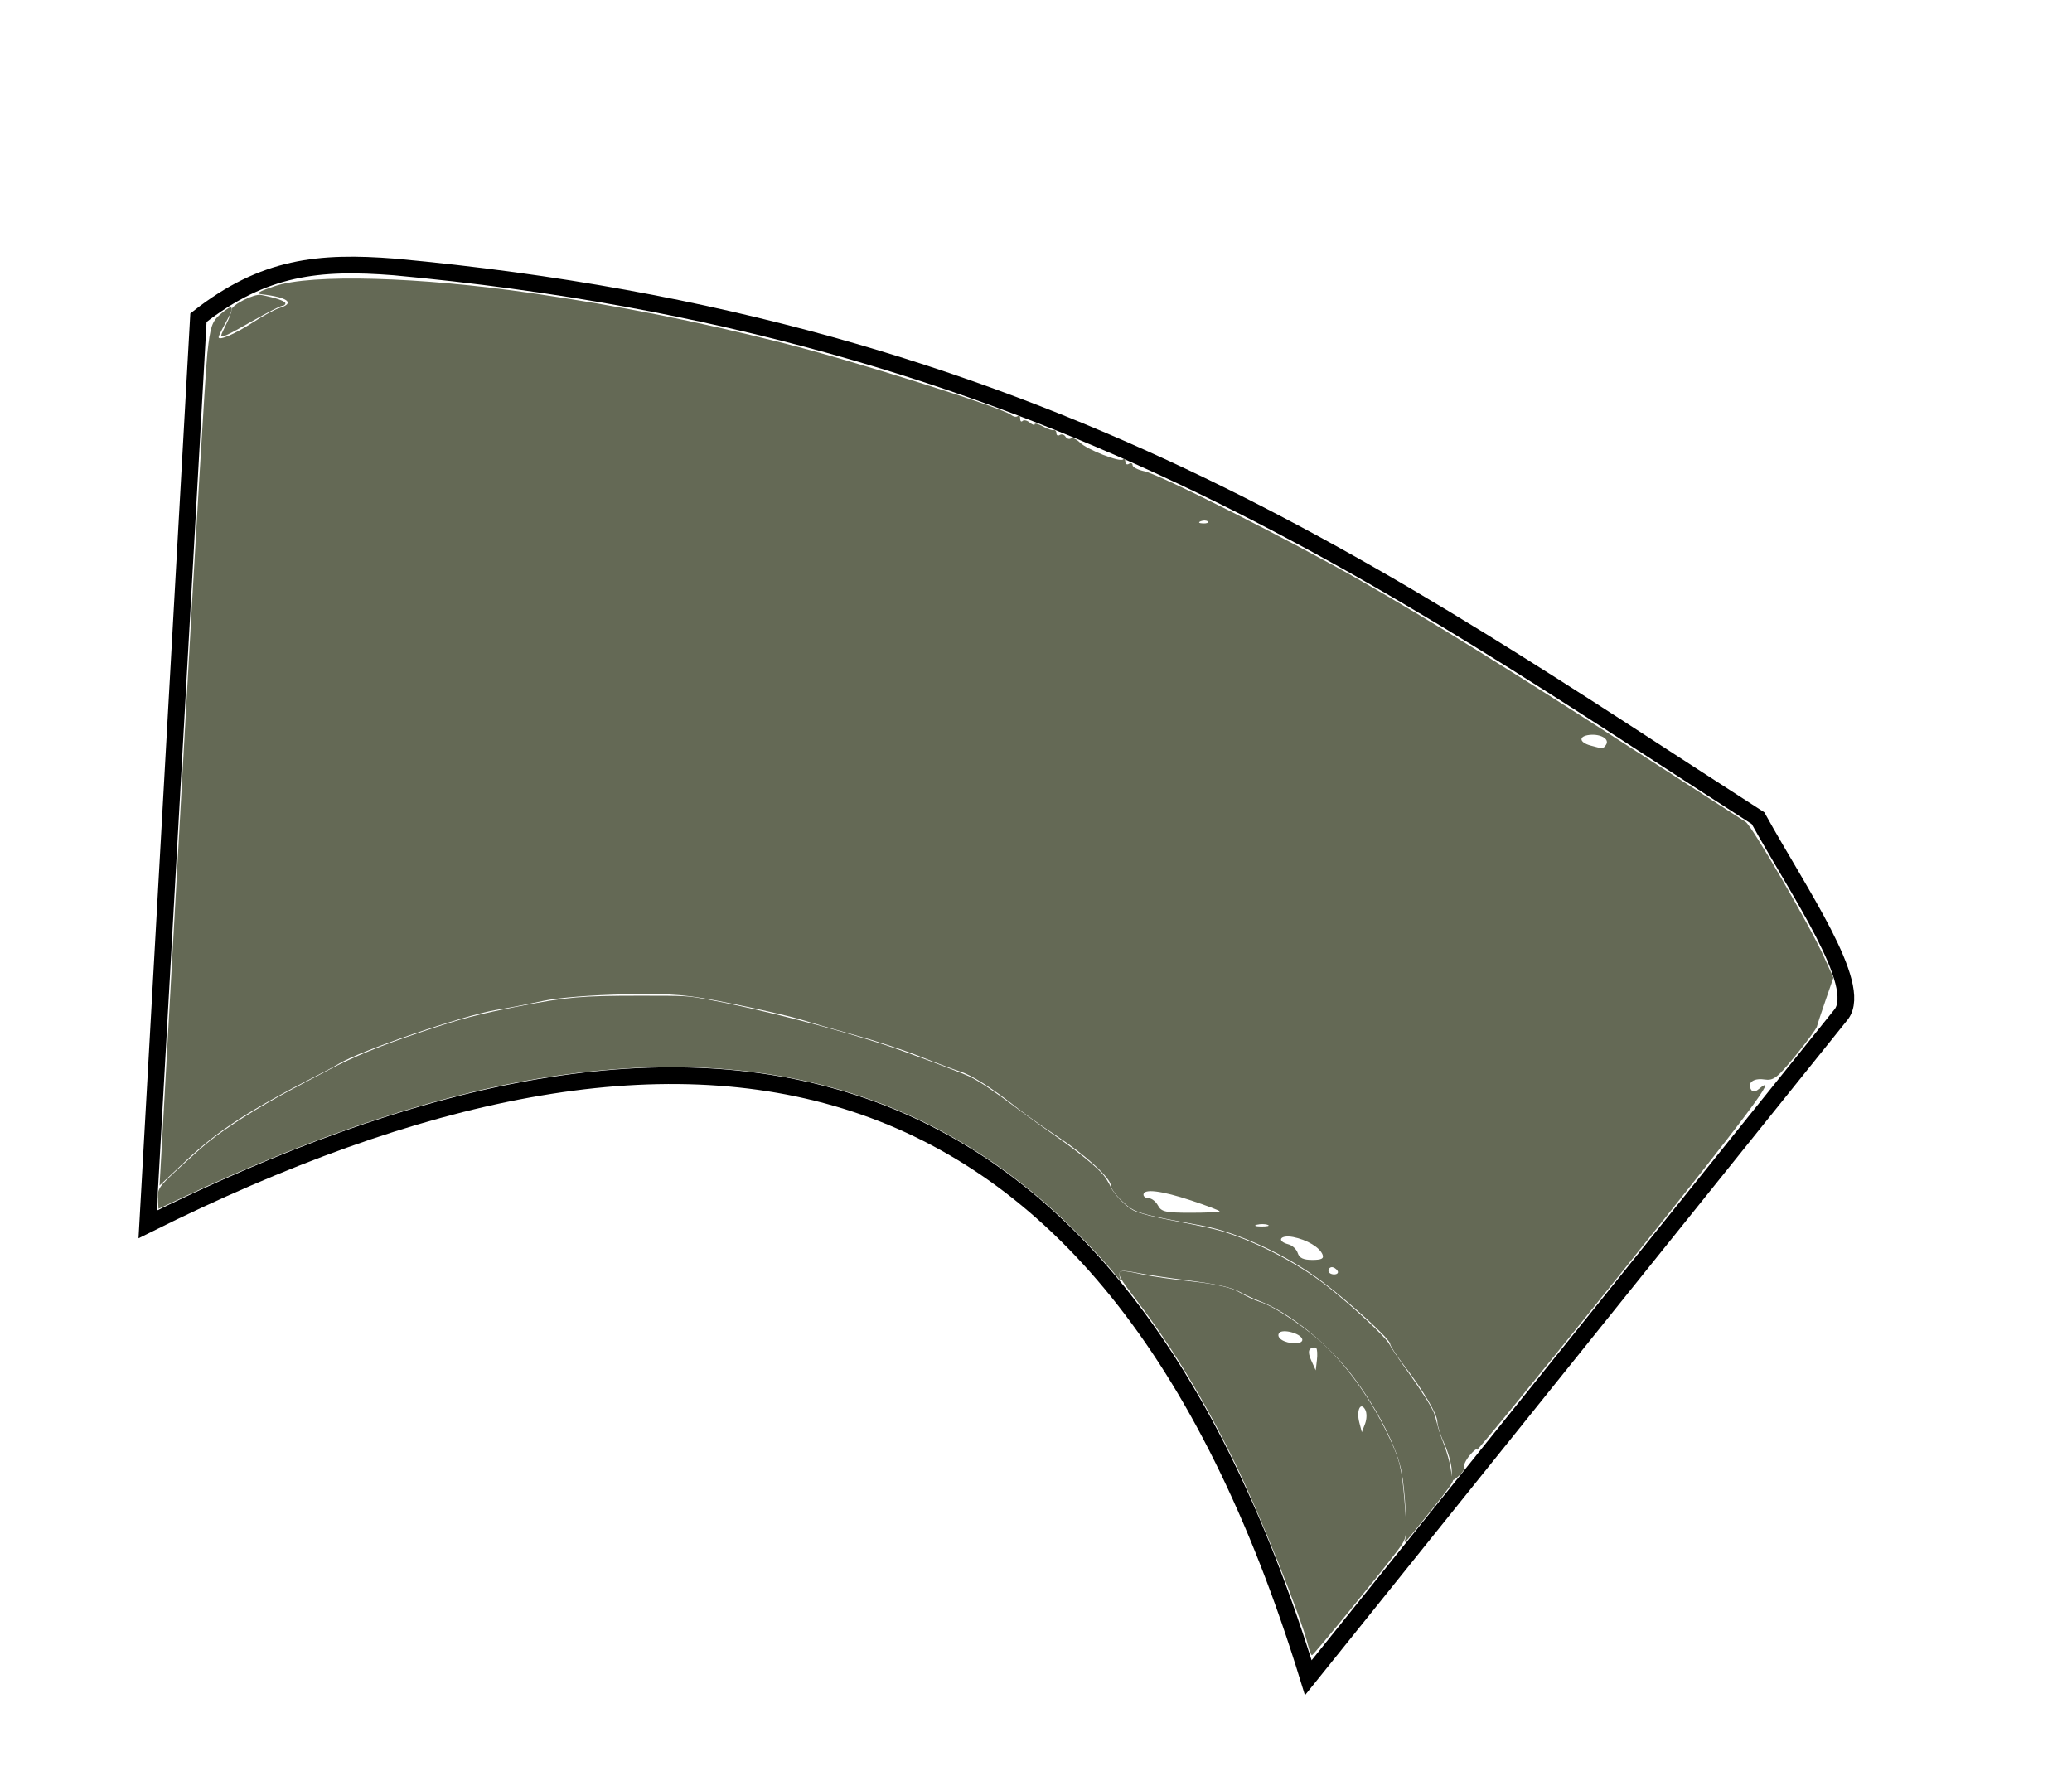 <?xml version="1.0" encoding="UTF-8" standalone="no"?>
<!-- Created with Inkscape (http://www.inkscape.org/) -->

<svg
   xmlns:dc="http://purl.org/dc/elements/1.1/"
   xmlns:cc="http://creativecommons.org/ns#"
   xmlns:rdf="http://www.w3.org/1999/02/22-rdf-syntax-ns#"
   xmlns:svg="http://www.w3.org/2000/svg"
   xmlns="http://www.w3.org/2000/svg"
   xmlns:sodipodi="http://sodipodi.sourceforge.net/DTD/sodipodi-0.dtd"
   xmlns:inkscape="http://www.inkscape.org/namespaces/inkscape"
   width="35mm"
   height="30mm"
   viewBox="0 0 124.016 106.299"
   id="svg3549"
   version="1.1"
   inkscape:version="0.91 r13725"
   sodipodi:docname="rightglove.svg">
  <defs
     id="defs3551" />
  <sodipodi:namedview
     id="base"
     pagecolor="#ffffff"
     bordercolor="#666666"
     borderopacity="1.0"
     inkscape:pageopacity="0.0"
     inkscape:pageshadow="2"
     inkscape:zoom="1.979899"
     inkscape:cx="123.15884"
     inkscape:cy="123.1341"
     inkscape:document-units="px"
     inkscape:current-layer="layer1"
     showgrid="false"
     inkscape:window-width="1366"
     inkscape:window-height="744"
     inkscape:window-x="0"
     inkscape:window-y="24"
     inkscape:window-maximized="1" />
  <g
     inkscape:label="Capa 1"
     inkscape:groupmode="layer"
     id="layer1"
     transform="translate(0,-946.063)">
    <path
       style="fill:none;fill-rule:evenodd;stroke:#000000;stroke-width:1px;stroke-linecap:butt;stroke-linejoin:miter;stroke-opacity:1"
       d="m 8.838,1019.352 3.039,-54.272 c 3.913,-3.077 7.238,-3.39 11.723,-3.039 38.918,3.583 59.493,18.783 81.625,32.997 2.479,4.49 6.298,9.936 4.993,11.723 l -31.912,39.727 c -12.097,-39.379 -37.147,-43.23 -69.468,-27.136 z"
       id="path3522"
       inkscape:connector-curvature="0"
       sodipodi:nodetypes="ccccccc" />
    <path
       style="fill:#646955;fill-opacity:0.996"
       d="m 86.893,1034.126 c 0,-0.364 -0.193,-1.087 -0.429,-1.608 -0.236,-0.52 -0.432,-1.129 -0.434,-1.352 -0.005,-0.462 -0.818,-1.834 -2.013,-3.399 -0.448,-0.587 -0.814,-1.156 -0.814,-1.266 0,-0.272 -2.344,-2.423 -4.043,-3.709 -2.105,-1.594 -5.068,-2.973 -7.245,-3.372 -3.8,-0.697 -4.004,-0.759 -4.722,-1.43 -0.388,-0.362 -0.705,-0.789 -0.705,-0.949 0,-0.448 -1.467,-1.803 -3.18,-2.938 -0.854,-0.565 -1.977,-1.364 -2.497,-1.776 -1.442,-1.142 -2.653,-1.911 -3.351,-2.129 -0.348,-0.108 -1.414,-0.508 -2.369,-0.888 -0.955,-0.38 -2.714,-0.959 -3.908,-1.287 -1.194,-0.328 -2.659,-0.748 -3.256,-0.933 -0.597,-0.186 -2.453,-0.615 -4.125,-0.954 -2.695,-0.546 -3.419,-0.609 -6.396,-0.555 -1.944,0.035 -3.999,0.2 -4.884,0.39 -0.841,0.181 -2.114,0.427 -2.831,0.546 -1.995,0.333 -8.158,2.446 -9.443,3.239 -0.179,0.11 -0.716,0.4 -1.194,0.644 -4.095,2.091 -5.974,3.308 -7.887,5.106 l -1.617,1.52 0.136,-2.388 c 0.075,-1.313 0.673,-12.108 1.331,-23.988 0.657,-11.88 1.285,-22.428 1.394,-23.44 0.174,-1.602 0.275,-1.905 0.787,-2.345 0.769,-0.662 0.88,-0.503 0.331,0.475 -0.245,0.436 -0.445,0.844 -0.445,0.909 0,0.231 0.999,-0.202 2.062,-0.894 0.597,-0.389 1.305,-0.773 1.574,-0.854 0.958,-0.29 0.512,-0.643 -1.031,-0.818 -0.411,-0.047 -0.227,-0.167 0.76,-0.495 2.217,-0.738 8.631,-0.559 15.413,0.428 5.271,0.768 9.777,1.662 14.979,2.972 4.216,1.062 13.16,3.879 13.677,4.308 0.141,0.117 0.32,0.148 0.399,0.07 0.079,-0.079 0.143,-0.013 0.143,0.147 0,0.159 0.064,0.225 0.143,0.147 0.079,-0.079 0.274,-0.034 0.434,0.099 0.16,0.133 0.291,0.178 0.291,0.099 0,-0.079 0.22,-0.021 0.488,0.128 0.269,0.149 0.562,0.25 0.651,0.225 0.09,-0.025 0.163,0.057 0.163,0.184 0,0.126 0.091,0.174 0.202,0.105 0.111,-0.069 0.264,-0.024 0.341,0.099 0.076,0.123 0.222,0.173 0.323,0.11 0.102,-0.063 0.343,0.044 0.536,0.238 0.428,0.428 2.402,1.203 2.588,1.017 0.074,-0.074 0.134,-0.014 0.134,0.132 0,0.146 0.098,0.206 0.217,0.132 0.119,-0.074 0.217,-0.038 0.217,0.079 0,0.117 0.317,0.281 0.706,0.364 0.963,0.207 8.852,4.198 12.971,6.562 4.251,2.439 9.131,5.464 16.716,10.36 3.283,2.119 6.119,3.949 6.302,4.067 0.382,0.245 3.82,6.167 4.677,8.056 l 0.575,1.267 -0.463,1.339 c -0.255,0.736 -0.49,1.449 -0.522,1.585 -0.032,0.135 -0.614,0.925 -1.292,1.754 -1.095,1.339 -1.304,1.498 -1.865,1.415 -0.647,-0.095 -1.035,0.206 -0.784,0.611 0.096,0.155 0.24,0.145 0.452,-0.031 1.332,-1.106 -0.576,1.448 -8.136,10.886 -4.792,5.983 -8.717,10.797 -8.72,10.698 -0.004,-0.099 -0.199,0.049 -0.433,0.33 -0.234,0.281 -0.38,0.586 -0.324,0.676 0.056,0.091 -0.091,0.34 -0.327,0.554 -0.418,0.379 -0.429,0.372 -0.429,-0.273 z m -6.838,-11.997 c -0.074,-0.119 -0.226,-0.217 -0.338,-0.217 -0.112,0 -0.204,0.098 -0.204,0.217 0,0.119 0.152,0.217 0.338,0.217 0.186,0 0.278,-0.098 0.204,-0.217 z m -0.893,-0.964 c -0.168,-0.437 -0.932,-0.895 -1.766,-1.058 -0.769,-0.15 -1.02,0.244 -0.279,0.438 0.235,0.061 0.486,0.296 0.557,0.522 0.094,0.297 0.335,0.411 0.869,0.411 0.553,0 0.708,-0.078 0.618,-0.313 z m -3.281,-1.784 c -0.147,-0.06 -0.44,-0.063 -0.651,-0.01 -0.211,0.055 -0.091,0.104 0.267,0.108 0.358,0 0.531,-0.041 0.384,-0.1 l 0,1e-4 z m -2.881,-0.811 c 0,-0.047 -0.768,-0.34 -1.706,-0.651 -1.776,-0.589 -2.853,-0.721 -2.853,-0.349 0,0.119 0.143,0.217 0.318,0.217 0.175,0 0.423,0.195 0.55,0.434 0.203,0.378 0.455,0.434 1.961,0.434 0.951,0 1.729,-0.038 1.729,-0.085 z m 23.135,-27.943 c 0.205,-0.331 -0.334,-0.643 -0.992,-0.575 -0.665,0.069 -0.641,0.44 0.042,0.632 0.741,0.209 0.788,0.206 0.95,-0.057 z M 72.289,977.278 c -0.072,-0.072 -0.259,-0.08 -0.416,-0.017 -0.173,0.069 -0.122,0.121 0.131,0.131 0.229,0.009 0.357,-0.042 0.285,-0.114 z"
       id="path3528"
       inkscape:connector-curvature="0" />
    <path
       style="fill:#646955;fill-opacity:0.996"
       d="m 78.289,1044.543 c -0.414,-1.706 -2.929,-7.968 -4.424,-11.017 -1.832,-3.737 -3.717,-6.845 -5.846,-9.642 -1.439,-1.891 -1.43,-1.923 0.42,-1.527 0.537,0.115 1.891,0.305 3.008,0.421 1.293,0.135 2.279,0.362 2.714,0.625 0.375,0.227 0.927,0.486 1.225,0.576 0.883,0.266 2.854,1.592 3.977,2.676 1.401,1.352 2.735,3.255 3.713,5.295 0.692,1.444 0.83,1.993 0.984,3.908 0.175,2.193 0.169,2.239 -0.39,2.987 -1.015,1.358 -5.05,6.295 -5.144,6.295 -0.05,0 -0.157,-0.269 -0.236,-0.597 z m 3.423,-14.103 c -0.282,-0.504 -0.538,0.053 -0.353,0.765 l 0.152,0.585 0.194,-0.508 c 0.109,-0.287 0.112,-0.653 0.007,-0.842 z m -2.93,-3.685 c -0.061,-0.061 -0.211,-0.048 -0.334,0.028 -0.15,0.093 -0.137,0.33 0.04,0.722 l 0.263,0.584 0.071,-0.612 c 0.039,-0.336 0.021,-0.661 -0.04,-0.722 z m -0.841,-0.544 c -0.118,-0.353 -1.214,-0.629 -1.388,-0.348 -0.178,0.288 0.322,0.6 0.967,0.605 0.297,0 0.471,-0.104 0.42,-0.256 z"
       id="path3530"
       inkscape:connector-curvature="0" />
    <path
       style="fill:#646955;fill-opacity:0.996"
       d="m 84.105,1038.208 c 0.129,-0.473 6.2e-4,-2.898 -0.213,-4.029 -0.28,-1.483 -1.443,-3.772 -2.905,-5.715 -1.464,-1.946 -3.85,-3.867 -5.638,-4.54 -0.3,-0.113 -0.757,-0.322 -1.016,-0.464 -0.648,-0.357 -1.382,-0.523 -3.483,-0.79 -0.992,-0.126 -2.174,-0.301 -2.627,-0.39 -1.196,-0.235 -1.326,-0.201 -1.178,0.309 0.049,0.168 0.029,0.159 -0.161,-0.077 -0.836,-1.038 -2.356,-2.64 -3.556,-3.749 -7.911,-7.308 -17.783,-10.064 -29.857,-8.335 -6.714,0.962 -14.259,3.411 -22.565,7.324 l -1.42,0.669 -0.024,-0.43 c -0.045,-0.805 -0.04,-0.812 1.275,-2.03 0.665,-0.616 1.45,-1.312 1.744,-1.548 1.162,-0.931 3.022,-2.103 4.987,-3.142 0.464,-0.245 1.449,-0.767 2.187,-1.159 1.522,-0.807 3.098,-1.451 5.603,-2.291 2.37,-0.794 3.36,-1.054 5.864,-1.537 2.827,-0.546 3.676,-0.62 7.145,-0.62 2.772,-10e-5 2.868,0 4.029,0.214 2.874,0.517 7.5,1.698 10.63,2.715 1.185,0.385 4.681,1.694 5.142,1.925 0.607,0.305 1.358,0.81 2.763,1.858 0.718,0.535 1.792,1.308 2.388,1.718 1.241,0.853 2.435,1.826 2.824,2.301 0.147,0.179 0.338,0.492 0.425,0.694 0.185,0.431 0.911,1.188 1.358,1.416 0.407,0.208 1.196,0.403 3.022,0.747 0.823,0.155 1.79,0.367 2.149,0.47 2.035,0.585 4.64,1.924 6.37,3.275 1.578,1.232 3.632,3.15 3.805,3.553 0.057,0.132 0.504,0.799 0.995,1.482 0.863,1.202 1.503,2.206 1.663,2.611 0.043,0.108 0.127,0.403 0.187,0.656 0.06,0.253 0.246,0.812 0.414,1.242 0.171,0.44 0.341,1.044 0.388,1.381 0.046,0.33 0.112,0.655 0.147,0.723 0.048,0.093 -0.277,0.546 -1.319,1.842 -1.644,2.045 -1.631,2.03 -1.546,1.719 z"
       id="path3532"
       inkscape:connector-curvature="0" />
    <path
       style="fill:#646955;fill-opacity:0.996"
       d="m 13.245,966.127 c 0,-0.046 0.138,-0.354 0.307,-0.685 0.169,-0.331 0.307,-0.707 0.307,-0.836 0,-0.292 1.35,-0.973 1.765,-0.891 0.893,0.177 1.458,0.373 1.458,0.504 0,0.081 -0.086,0.149 -0.192,0.15 -0.106,10e-4 -0.916,0.416 -1.801,0.921 -1.545,0.882 -1.844,1.017 -1.844,0.836 z"
       id="path3534"
       inkscape:connector-curvature="0" />
  </g>
</svg>
